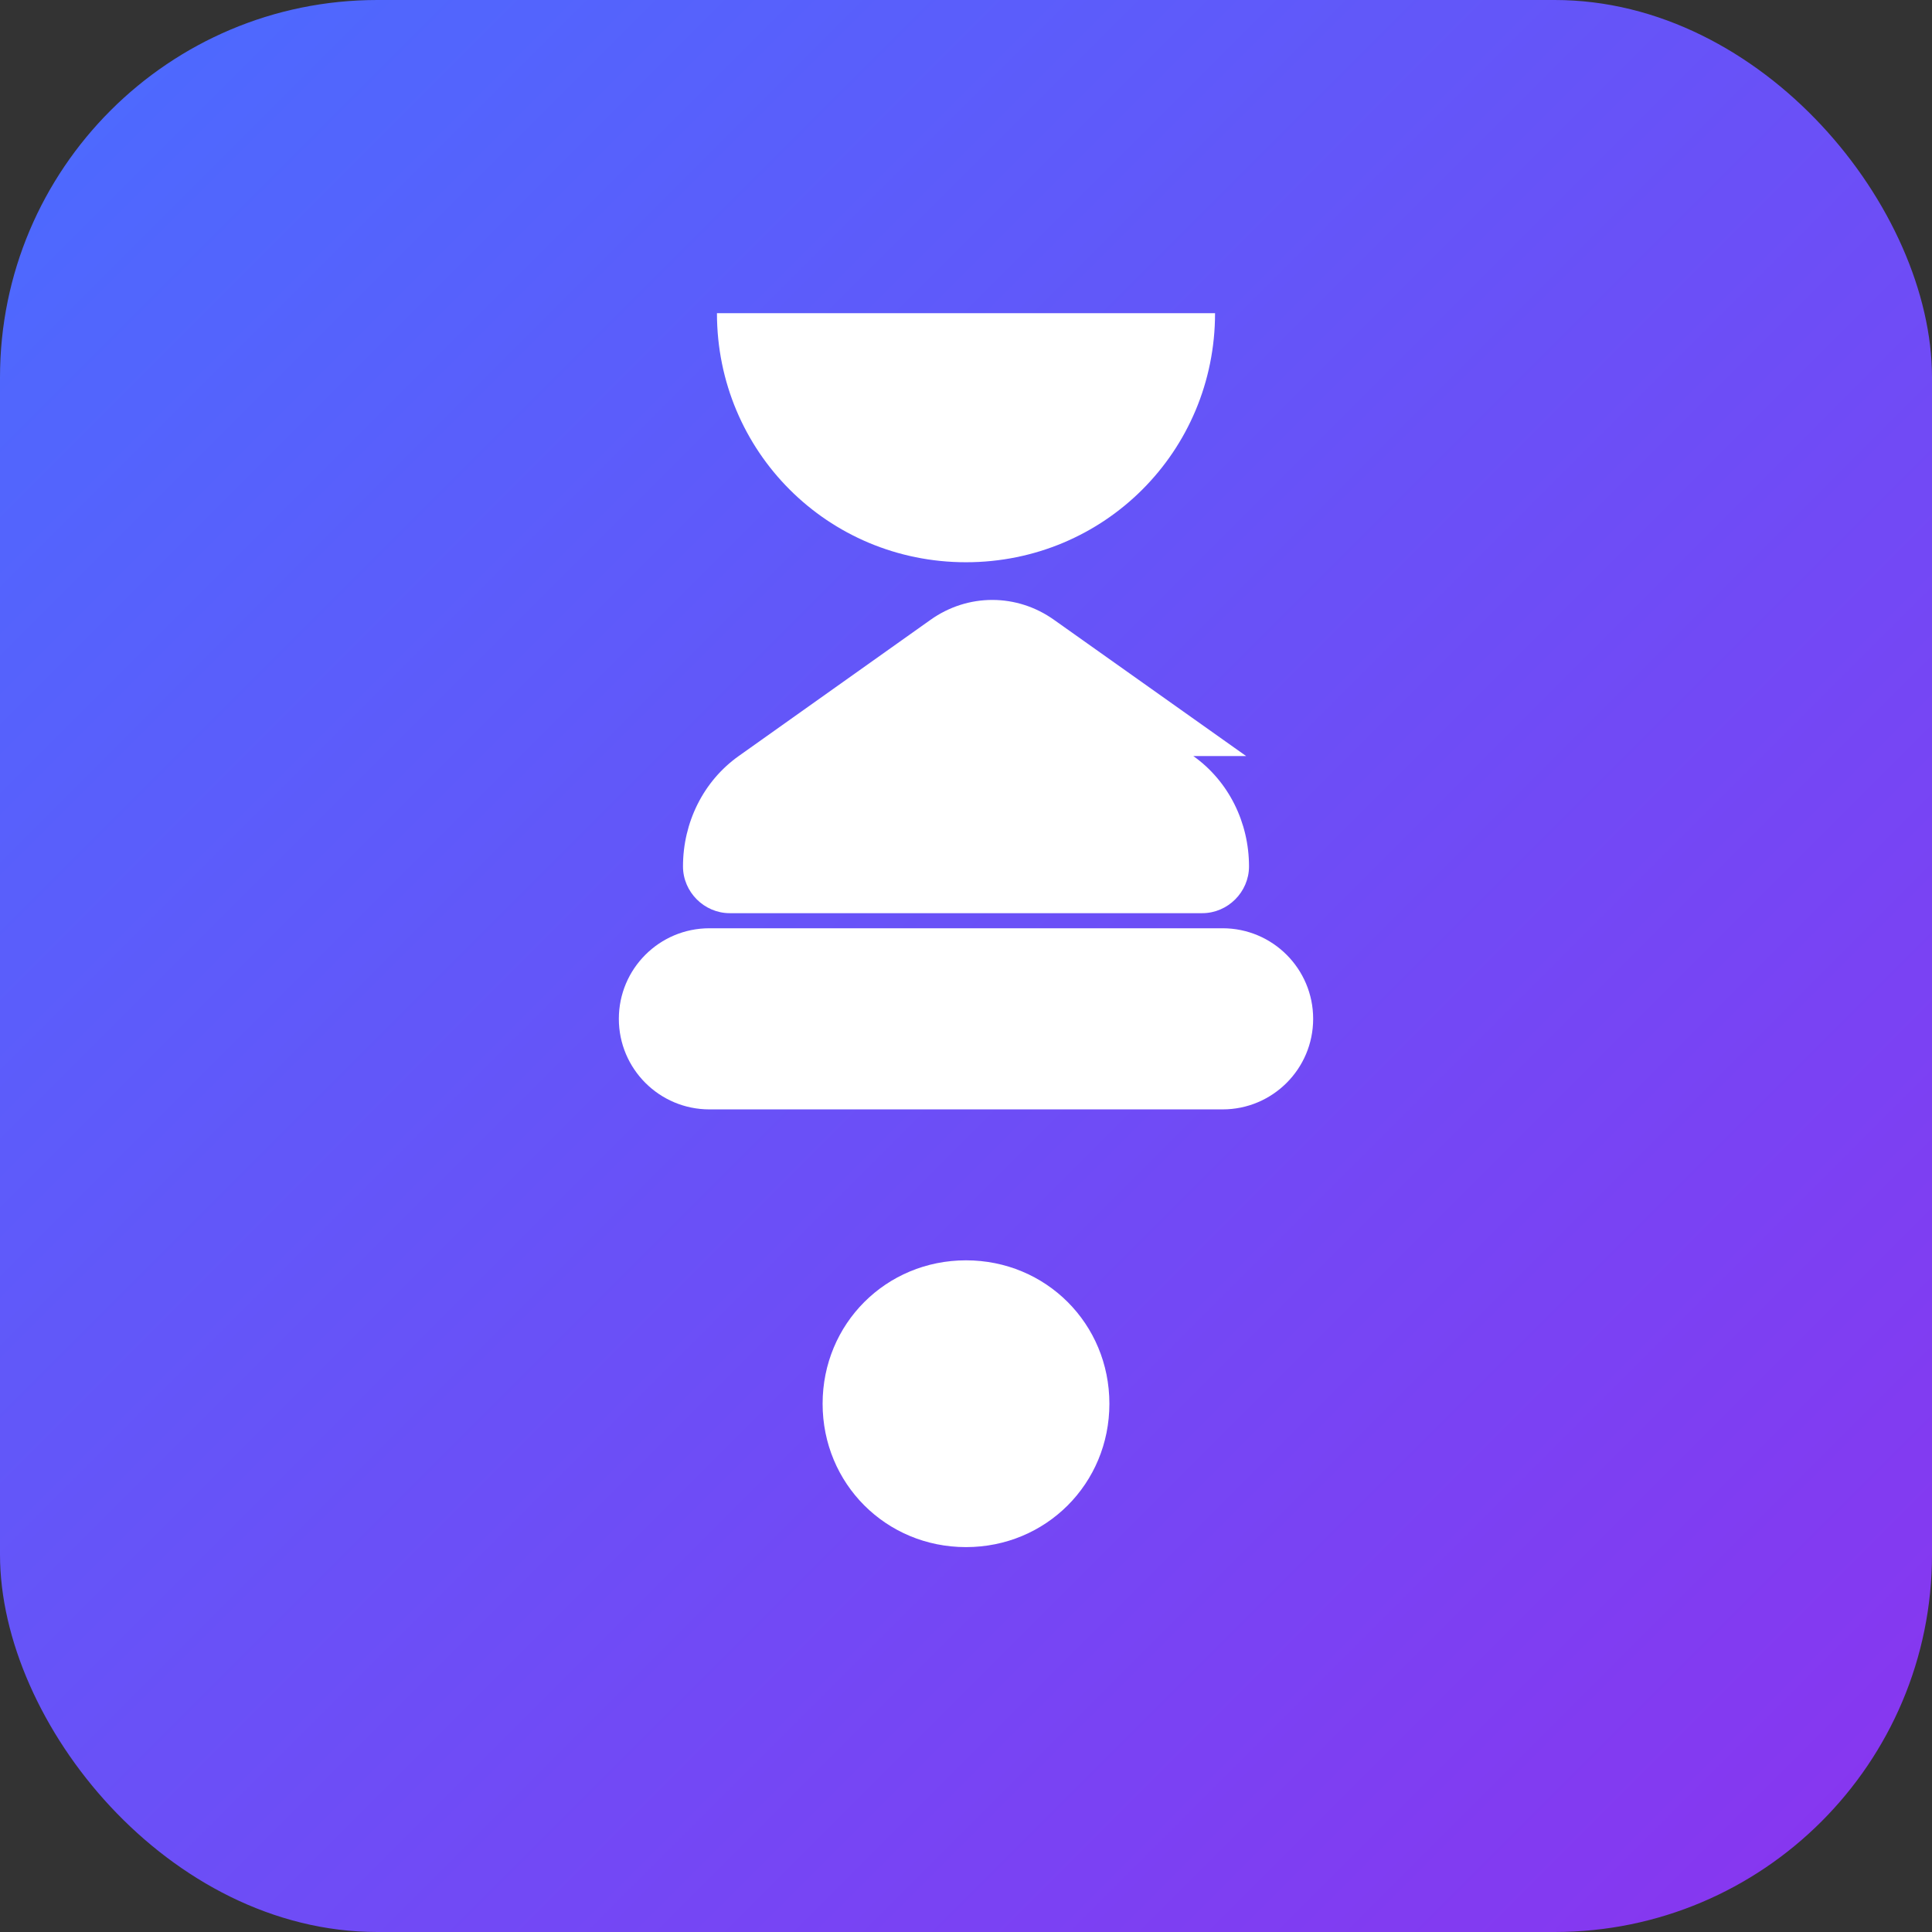 <svg width="512" height="512" viewBox="0 0 512 512" fill="none" xmlns="http://www.w3.org/2000/svg">
  <rect x="0" y="0" width="512" height="512" fill="#333333" stroke="none"/>
  <rect width="512" height="512" rx="100" fill="url(#paint0_linear)" />
  <path d="M256 149C292.627 149 322 119.627 322 83H190C190 119.627 219.373 149 256 149Z" fill="white"/>
  <path d="M294 372C294 393.196 277.196 410 256 410C234.804 410 218 393.196 218 372C218 350.804 234.804 334 256 334C277.196 334 294 350.804 294 372Z" fill="white"/>
  <path d="M324 246H188C174.745 246 164 256.745 164 270V270C164 283.255 174.745 294 188 294H324C337.255 294 348 283.255 348 270V270C348 256.745 337.255 246 324 246Z" fill="white"/>
  <path d="M330.243 200.364L279.393 164.308C269.5 157.231 256.5 157.214 246.594 164.263L195.757 200.364C186.399 207.004 181 217.962 181 229.615V229.615C181 236.385 186.615 242 193.385 242H318.615C325.385 242 331 236.385 331 229.615V229.615C331 217.962 325.601 207.004 316.243 200.364Z" fill="white"/>
  <defs>
    <linearGradient id="paint0_linear" x1="0" y1="0" x2="512" y2="512" gradientUnits="userSpaceOnUse">
      <stop stop-color="#4A6CFF" />
      <stop offset="1" stop-color="#8A34EF" />
    </linearGradient>
  </defs>
</svg> 